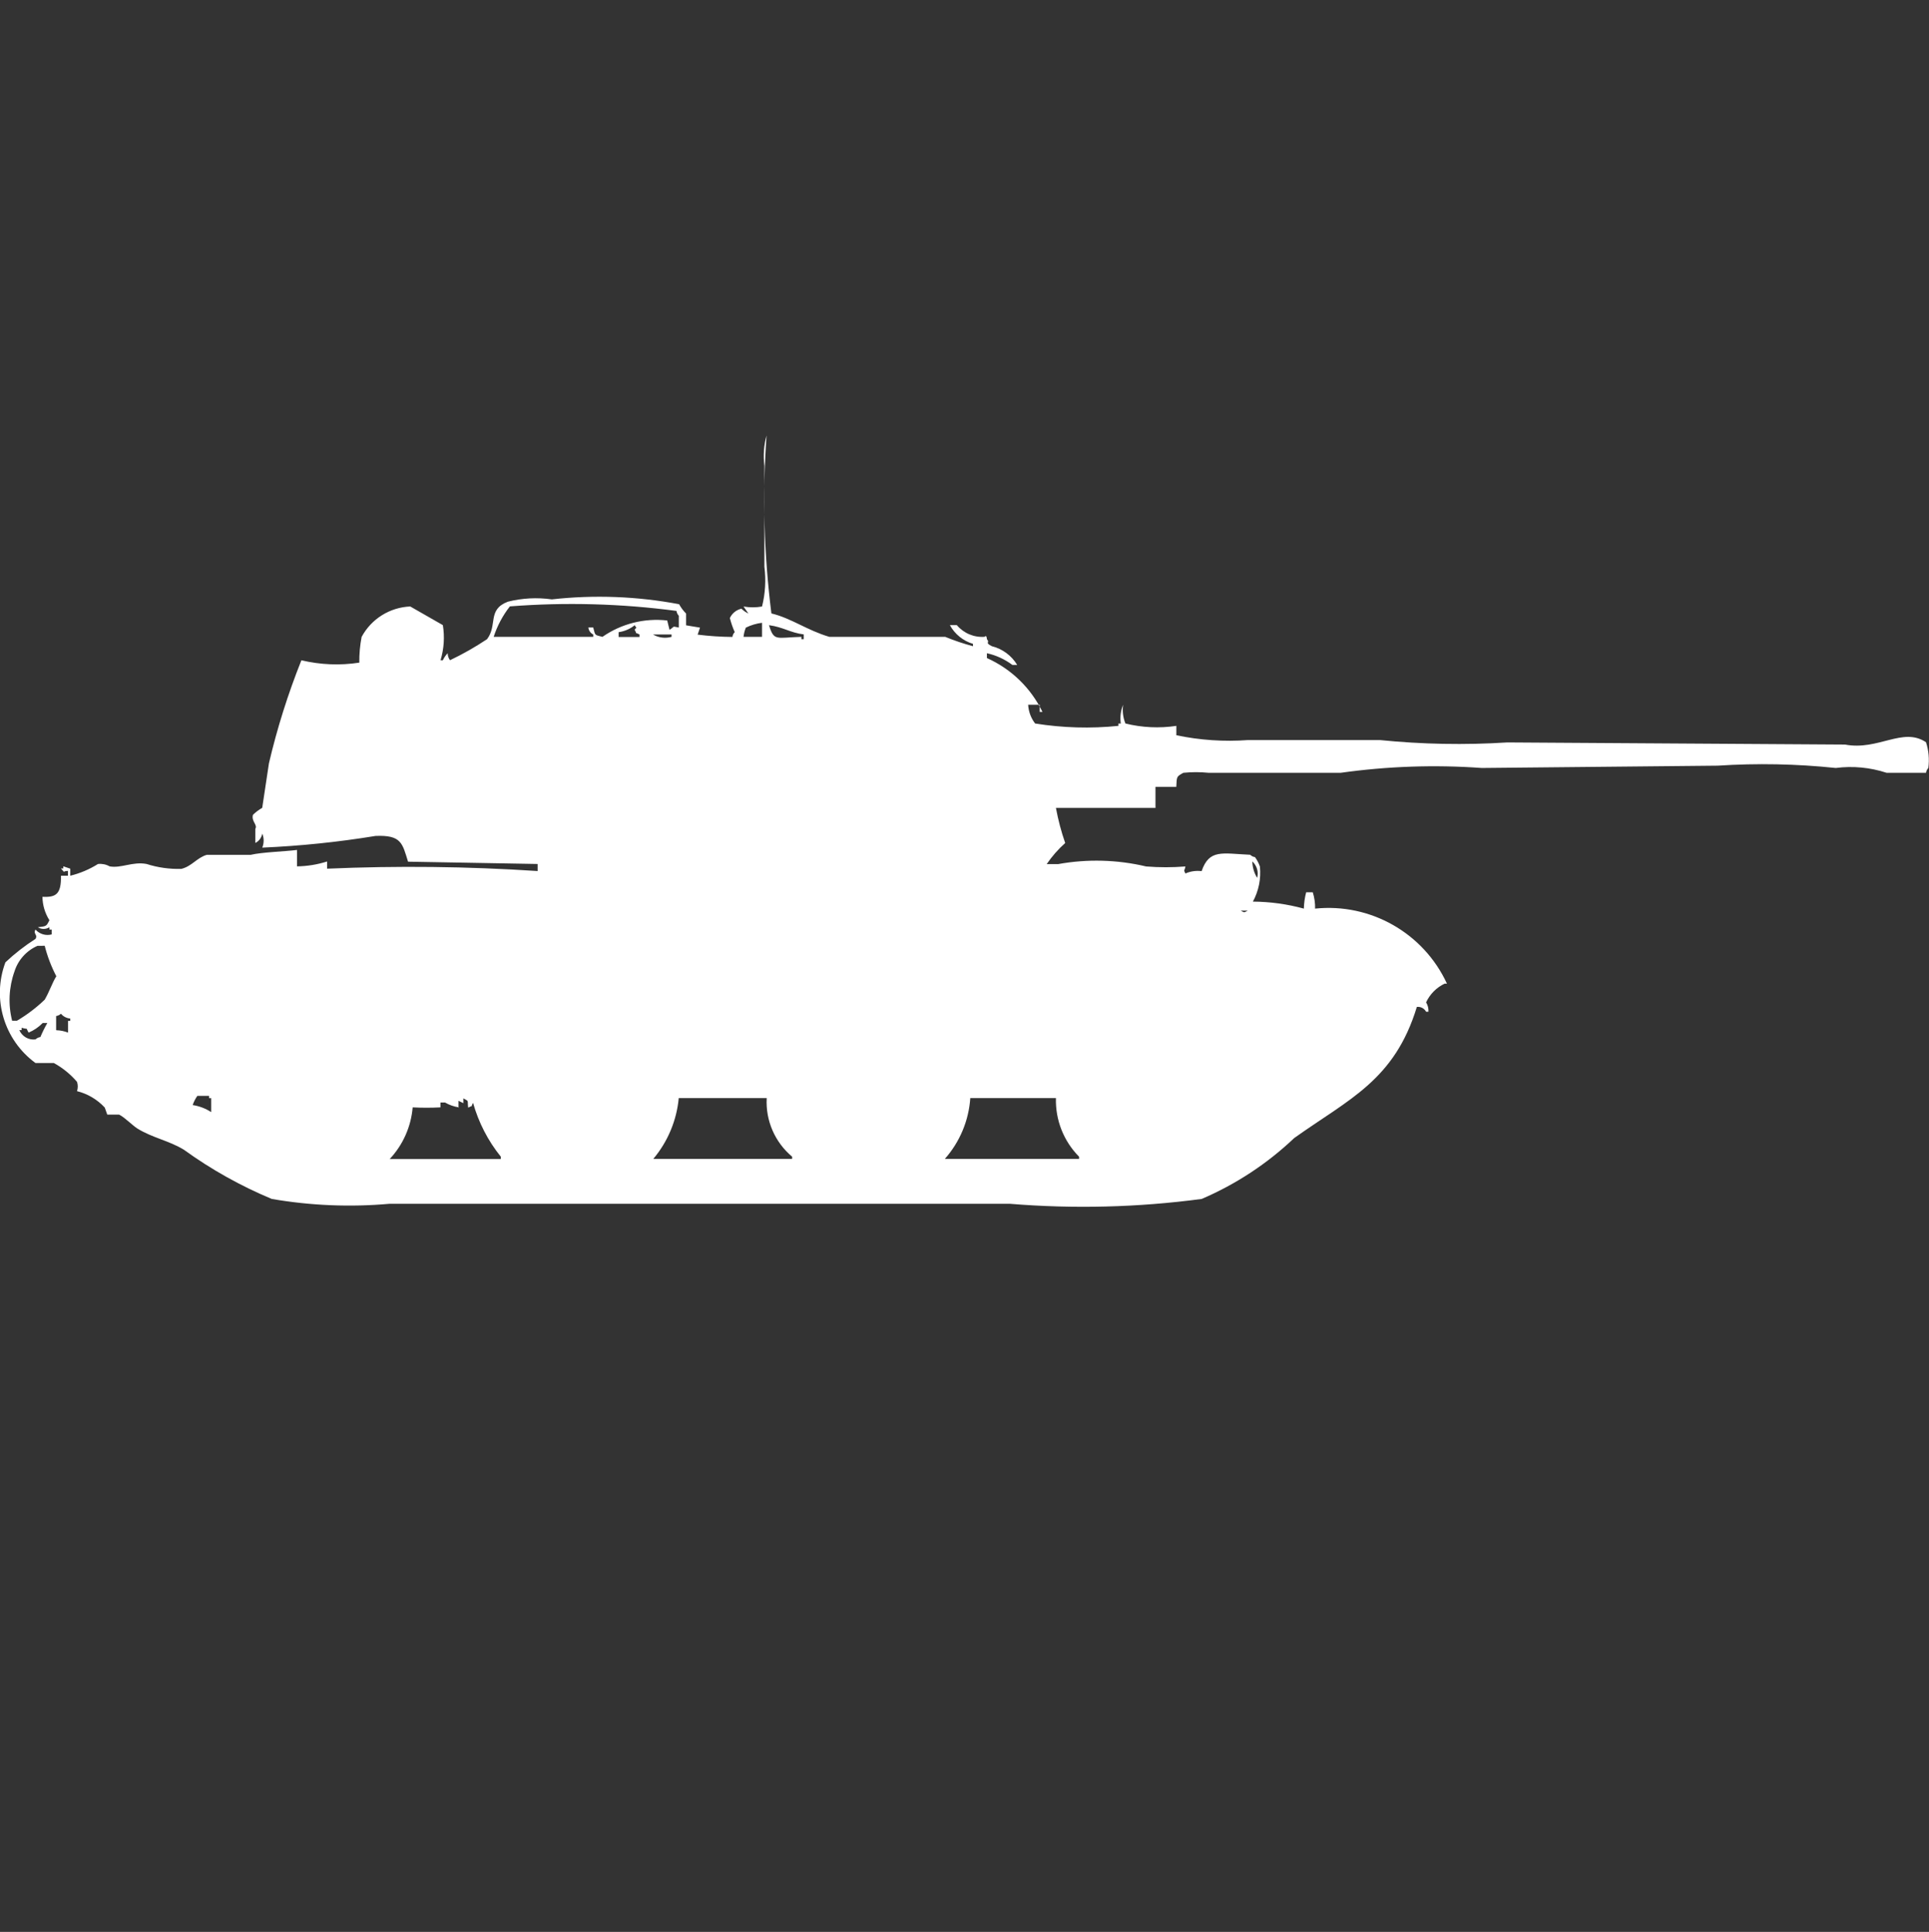 <?xml version="1.0" encoding="utf-8"?>
<!-- Generator: Adobe Illustrator 16.0.0, SVG Export Plug-In . SVG Version: 6.00 Build 0)  -->
<!DOCTYPE svg PUBLIC "-//W3C//DTD SVG 1.1//EN" "http://www.w3.org/Graphics/SVG/1.1/DTD/svg11.dtd">
<svg version="1.1" id="Layer_1" xmlns="http://www.w3.org/2000/svg" xmlns:xlink="http://www.w3.org/1999/xlink" x="0px" y="0px"
	 width="39.938px" height="40px" viewBox="0 0 39.938 40" enable-background="new 0 0 39.938 40" xml:space="preserve">
<rect x="0" y="0" width="39.938" height="40" fill="#333333" stroke="none"/>
<path id="Color_Fill_1" fill="#FFFFFF" d="M21.526,14.592h-0.239c0.008,0.141,0.058,0.276,0.144,0.388
	c0.57,0.091,1.15,0.108,1.725,0.049V14.98h0.049c-0.019-0.131-0.002-0.265,0.048-0.388c-0.019,0.131-0.002,0.265,0.048,0.388
	c0.345,0.085,0.703,0.102,1.054,0.049v0.194c0.488,0.103,0.988,0.136,1.485,0.1h2.73c0.876,0.088,1.757,0.105,2.636,0.049
	l6.993,0.044c0.688,0.131,1.199-0.371,1.677-0.048c0.056,0.171,0.072,0.354,0.048,0.533c-0.026,0.027-0.043,0.063-0.048,0.1h-0.815
	c-0.34-0.111-0.699-0.146-1.054-0.1c-0.812-0.085-1.629-0.101-2.443-0.048l-4.886,0.048c-0.975-0.07-1.954-0.036-2.922,0.1h-2.731
	c-0.175-0.018-0.352-0.018-0.526,0c-0.14,0.081-0.135,0.07-0.145,0.291h-0.431v0.436c-0.719,0-1.471,0-2.061,0
	c0.046,0.247,0.109,0.49,0.192,0.727c-0.146,0.129-0.273,0.275-0.383,0.436h0.239c0.604-0.109,1.223-0.092,1.819,0.049
	c0.271,0.022,0.543,0.022,0.814,0c-0.02,0.11-0.044,0.054,0,0.146c0.104-0.047,0.221-0.063,0.335-0.049
	c0.16-0.46,0.422-0.366,1.006-0.339c0.027,0.026,0.063,0.044,0.1,0.049c0.043,0.06,0.077,0.124,0.101,0.194
	c0.026,0.251-0.024,0.504-0.145,0.727c0.356,0.002,0.711,0.051,1.055,0.145c0.003-0.114,0.019-0.228,0.048-0.338h0.137
	c0.034,0.109,0.051,0.224,0.048,0.338c1.148-0.119,2.245,0.505,2.73,1.553h-0.048c-0.169,0.081-0.305,0.218-0.384,0.388
	c0.036,0.058,0.053,0.126,0.049,0.194h-0.049c-0.037-0.07-0.113-0.109-0.191-0.1c-0.464,1.521-1.405,1.907-2.539,2.715
	c-0.559,0.531-1.207,0.957-1.916,1.261c-1.318,0.176-2.651,0.209-3.977,0.1H8.069c-0.814,0.073-1.636,0.039-2.442-0.1
	c-0.645-0.269-1.255-0.61-1.82-1.019c-0.308-0.188-0.649-0.246-0.958-0.436c-0.108-0.067-0.269-0.237-0.383-0.291H2.221
	l-0.052-0.146c-0.155-0.167-0.354-0.285-0.575-0.34c0.022-0.063,0.022-0.131,0-0.193c-0.135-0.158-0.297-0.289-0.479-0.389H0.735
	c-0.651-0.477-0.906-1.328-0.623-2.085c0.192-0.181,0.401-0.343,0.623-0.485c0.053-0.09-0.054-0.1,0-0.193
	c0.084,0.094,0.214,0.133,0.335,0.1v-0.1H1.023v-0.048c-0.073,0.046-0.166,0.046-0.239,0c0.174-0.023,0.174-0.013,0.239-0.146
	c-0.092-0.145-0.142-0.313-0.144-0.484c0.273,0.011,0.391-0.045,0.383-0.437h0.145v-0.1c-0.125,0-0.042,0.063-0.145-0.05H1.31
	v-0.045l0.145,0.049v0.146c0.203-0.05,0.397-0.132,0.574-0.243c0.084-0.009,0.168,0.008,0.24,0.049
	c0.238,0.045,0.48-0.105,0.767-0.049c0.231,0.074,0.475,0.108,0.719,0.101c0.218-0.054,0.321-0.231,0.527-0.291h0.909
	c0.241-0.056,0.7-0.068,0.958-0.101v0.34c0.212-0.003,0.422-0.037,0.623-0.101v0.149c1.453-0.063,2.908-0.047,4.359,0.049v-0.146
	l-2.683-0.048c-0.118-0.382-0.138-0.555-0.672-0.533C7,17.435,6.216,17.516,5.43,17.55c0.038-0.093,0.038-0.198,0-0.291
	c-0.014,0.084-0.067,0.157-0.144,0.194v-0.291c0.052-0.087-0.087-0.155-0.049-0.291c0.058-0.057,0.122-0.105,0.192-0.145
	l0.139-0.922c0.17-0.727,0.395-1.439,0.672-2.133c0.393,0.094,0.8,0.11,1.199,0.049c-0.002-0.179,0.014-0.357,0.048-0.533
	c0.201-0.373,0.583-0.612,1.007-0.63l0.675,0.386c0.04,0.243,0.023,0.492-0.048,0.727h0.048c0.024-0.054,0.059-0.103,0.1-0.145
	c0,0.052,0.017,0.104,0.048,0.145c0.266-0.127,0.521-0.272,0.767-0.436c0.221-0.289,0-0.613,0.431-0.776
	c0.298-0.075,0.606-0.091,0.91-0.048c0.878-0.098,1.767-0.064,2.635,0.1c0.039,0.071,0.088,0.137,0.145,0.194v0.243l0.288,0.048
	l-0.049,0.145c0.239,0.03,0.479,0.046,0.72,0.048c0.004-0.038,0.021-0.073,0.048-0.1c-0.042-0.094-0.075-0.191-0.101-0.291
	c0.045-0.099,0.134-0.17,0.239-0.194c0.043,0.041,0.091,0.075,0.145,0.1l-0.101-0.145c0.127,0.022,0.257,0.022,0.383,0
	c0.068-0.269,0.084-0.549,0.049-0.824V9.646c-0.027-0.211-0.012-0.425,0.045-0.63c-0.087,1.229-0.054,2.463,0.1,3.685
	c0.415,0.1,0.738,0.349,1.2,0.485h2.399c0.188,0.077,0.38,0.142,0.575,0.194v-0.049c-0.204-0.061-0.377-0.201-0.479-0.388h0.144
	c0.142,0.168,0.355,0.259,0.575,0.242c0.046-0.05,0.048,0.049,0.048,0.049c0.073,0.083-0.056,0.063,0.101,0.145
	c0.22,0.055,0.409,0.194,0.526,0.388h-0.1c-0.157-0.117-0.336-0.2-0.527-0.242v0.1c0.503,0.225,0.91,0.619,1.15,1.115h-0.057V14.592
	z M10.556,12.556c-0.147,0.188-0.261,0.402-0.335,0.63h2.061v-0.049c-0.056-0.028-0.094-0.083-0.101-0.145h0.101
	c0.045,0.165,0.018,0.151,0.191,0.194c0.391-0.272,0.868-0.393,1.341-0.339l0.048,0.194c0.128-0.082,0.037-0.074,0.192-0.048v-0.244
	c-0.026-0.027-0.043-0.063-0.048-0.1c-1.144-0.152-2.3-0.183-3.45-0.094V12.556z M15.394,13.186h0.383v-0.291
	c-0.116,0.014-0.229,0.048-0.335,0.1C15.417,13.056,15.401,13.12,15.394,13.186z M13.143,12.944
	c-0.097,0.078-0.212,0.128-0.335,0.145v0.1h0.432v-0.052c-0.118-0.063-0.033,0.021-0.101-0.1
	C13.202,12.964,13.169,13.016,13.143,12.944L13.143,12.944z M15.921,12.944c0.107,0.342,0.143,0.256,0.671,0.242v0.049h0.048v-0.1
	C16.362,13.101,16.22,12.985,15.921,12.944L15.921,12.944z M13.521,13.138c0.116,0.067,0.254,0.084,0.383,0.048v-0.049h-0.378
	L13.521,13.138z M25.928,17.838c0.003,0.12,0.037,0.236,0.1,0.339c0.033-0.121-0.004-0.25-0.095-0.337L25.928,17.838z
	 M25.688,18.855c0.082,0.043,0.062,0.043,0.145,0h-0.139H25.688z M0.778,19.583c-0.229,0.099-0.404,0.294-0.479,0.533
	c-0.116,0.327-0.133,0.681-0.048,1.018h0.1c0.208-0.122,0.401-0.269,0.575-0.436c0.1-0.173,0.149-0.335,0.24-0.485
	c-0.104-0.2-0.185-0.411-0.24-0.63H0.783H0.778z M1.169,21.331c0.082,0.002,0.163,0.019,0.24,0.049v-0.243h0.045v-0.048
	c-0.075-0.007-0.145-0.042-0.192-0.1c-0.027,0.026-0.063,0.043-0.1,0.048v0.291L1.169,21.331z M0.879,21.186
	c-0.082,0.084-0.18,0.149-0.287,0.194c-0.07-0.123,0.01-0.055-0.144-0.1v0.048H0.4c0.057,0.132,0.193,0.211,0.335,0.193
	c0.027-0.026,0.063-0.044,0.101-0.049c0.042-0.1,0.09-0.197,0.144-0.291h-0.1V21.186z M4.089,22.686
	c-0.043,0.06-0.076,0.125-0.1,0.194c0.136,0.021,0.267,0.07,0.383,0.146v-0.289H4.328v-0.047H4.089V22.686z M9.502,22.928
	c-0.102-0.015-0.199-0.049-0.287-0.1H9.119v0.1c-0.191,0.01-0.384,0.01-0.575,0c-0.034,0.4-0.201,0.777-0.476,1.07h2.301v-0.049
	c-0.266-0.329-0.461-0.709-0.575-1.115c-0.063,0.12,0.021,0.033-0.101,0.1c-0.02-0.174,0.023-0.121-0.1-0.193v0.1l-0.1-0.049v0.145
	L9.502,22.928z M14.053,22.734c-0.043,0.464-0.227,0.904-0.527,1.261H16.4v-0.046c-0.356-0.299-0.552-0.748-0.526-1.213h-1.82
	V22.734z M20.089,22.734c-0.031,0.467-0.217,0.91-0.527,1.261h2.779v-0.046c-0.319-0.321-0.492-0.76-0.479-1.213h-1.772V22.734z"/>
</svg>
